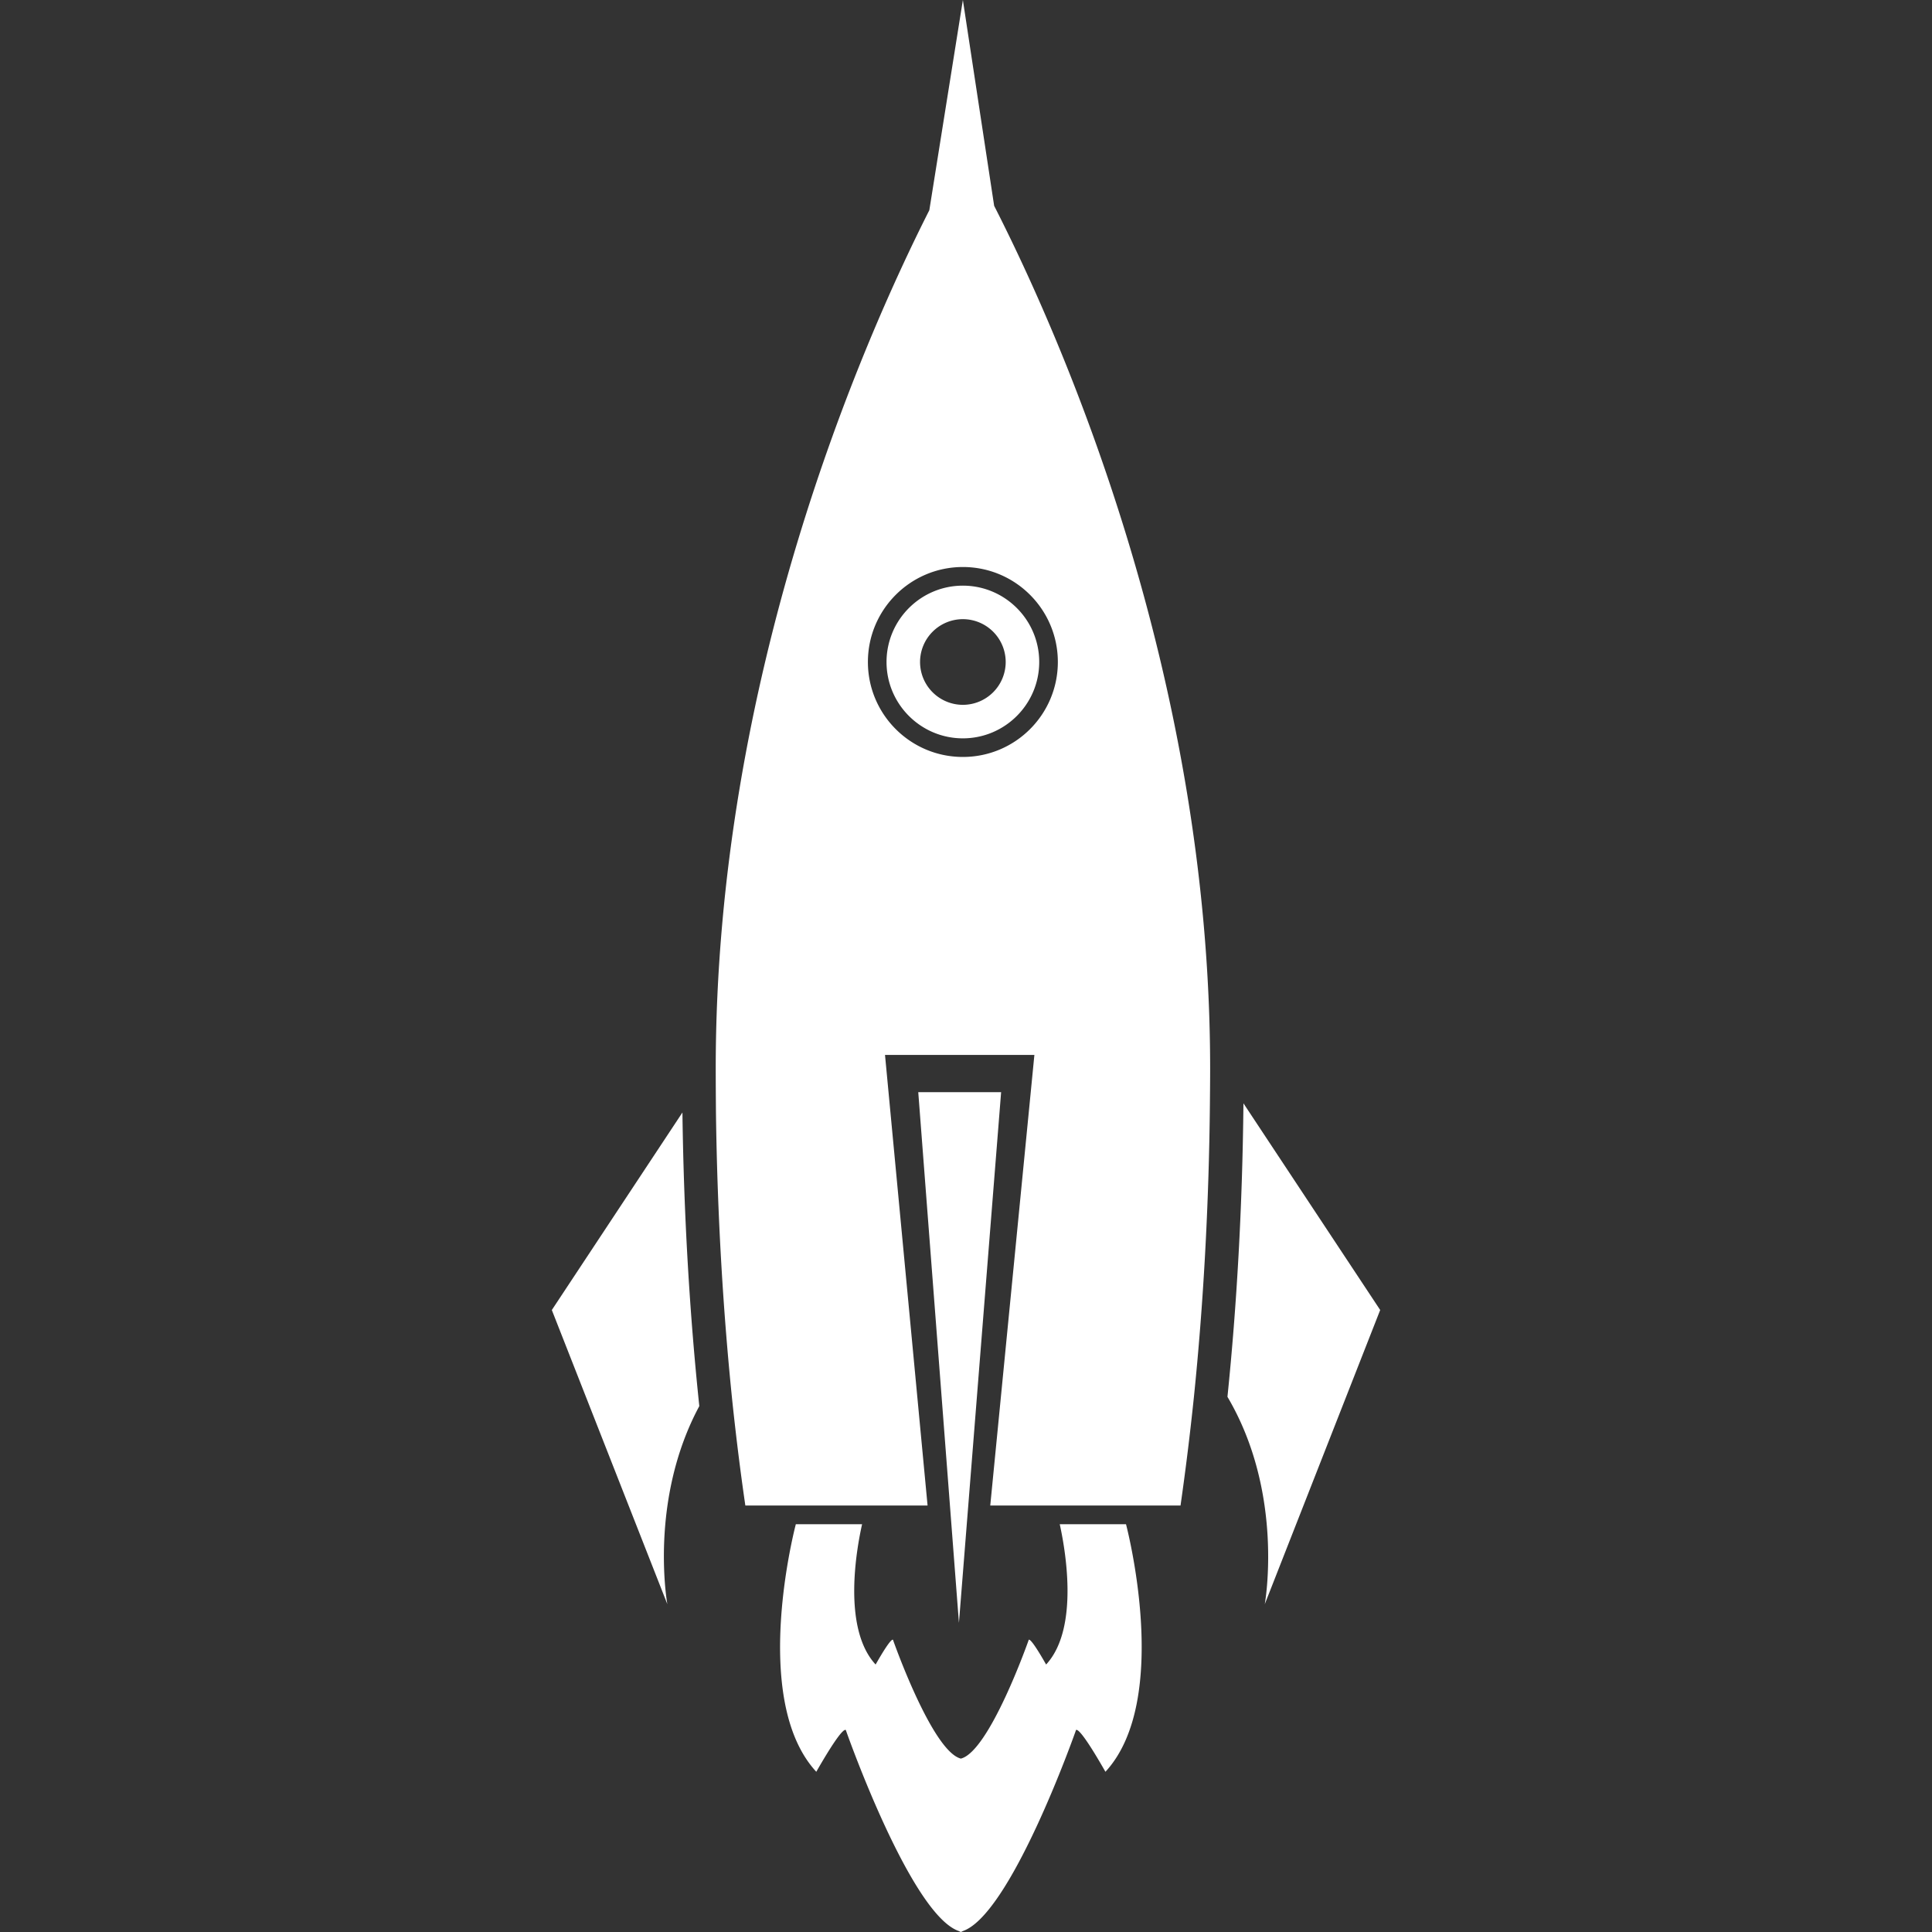 <svg xmlns="http://www.w3.org/2000/svg" viewBox="0 0 128 128" style="enable-background:new 0 0 128 128" xml:space="preserve">
  <rect x="0" y="0" width="128" height="128" fill="#333333" stroke="none"/>
  <path style="fill:#fff" d="M65.865 13.635 63.793 0l-2.221 13.916v.007c-4.471 8.838-14.153 30.964-14.153 56.864 0 .977.007 1.954.015 2.916.089 6.84.481 13.383 1.118 19.453.244 2.265.518 4.464.829 6.588h12.073l-2.82-29.853h9.897l-2.924 29.853h12.606c.333-2.317.629-4.715.888-7.202.622-6.077.992-12.613 1.059-19.446.007-.77.015-1.54.015-2.31-.001-26.187-9.905-48.513-14.31-57.151zM63.793 50.15c-3.472 0-6.292-2.82-6.292-6.292s2.82-6.292 6.292-6.292c3.479 0 6.292 2.82 6.292 6.292s-2.813 6.292-6.292 6.292zm0-1.233c-2.789 0-5.058-2.269-5.058-5.058s2.269-5.058 5.058-5.058 5.058 2.269 5.058 5.058-2.269 5.058-5.058 5.058zm0-7.896a2.84 2.84 0 0 0-2.837 2.838 2.84 2.84 0 0 0 2.837 2.838 2.84 2.84 0 0 0 2.837-2.838 2.84 2.84 0 0 0-2.837-2.838zm-19.579 65.261-7.654-19.49 8.653-13.087c.089 6.84.481 13.383 1.118 19.453-3.376 6.277-2.117 13.124-2.117 13.124zm39.58 0s1.332-7.299-2.472-13.739c.622-6.077.992-12.613 1.059-19.446l9.06 13.694-7.647 19.491zM63.526 128l.133-.022.133.022h-.266zm9.712-10.615c-1.969-3.449-1.969-2.709-1.969-2.709s-4.39 12.488-7.61 13.302c-3.22-.814-7.602-13.302-7.602-13.302s0-.74-1.976 2.709c-4.441-4.811-1.355-16.403-1.355-16.403h4.39c-.333 1.48-1.355 6.862.896 9.297 1.162-2.043 1.162-1.606 1.162-1.606s2.583 7.358 4.486 7.839c1.902-.481 4.486-7.839 4.486-7.839s0-.437 1.162 1.606c2.25-2.435 1.229-7.817.903-9.297h4.39c-.001 0 3.078 11.592-1.363 16.403zm-9.497-.851h-.163c.03-.007.052-.007.081-.022.03.014.052.014.082.022zm2.586-44.175-2.795 35.158-2.695-35.158h5.49z"/>
</svg>
